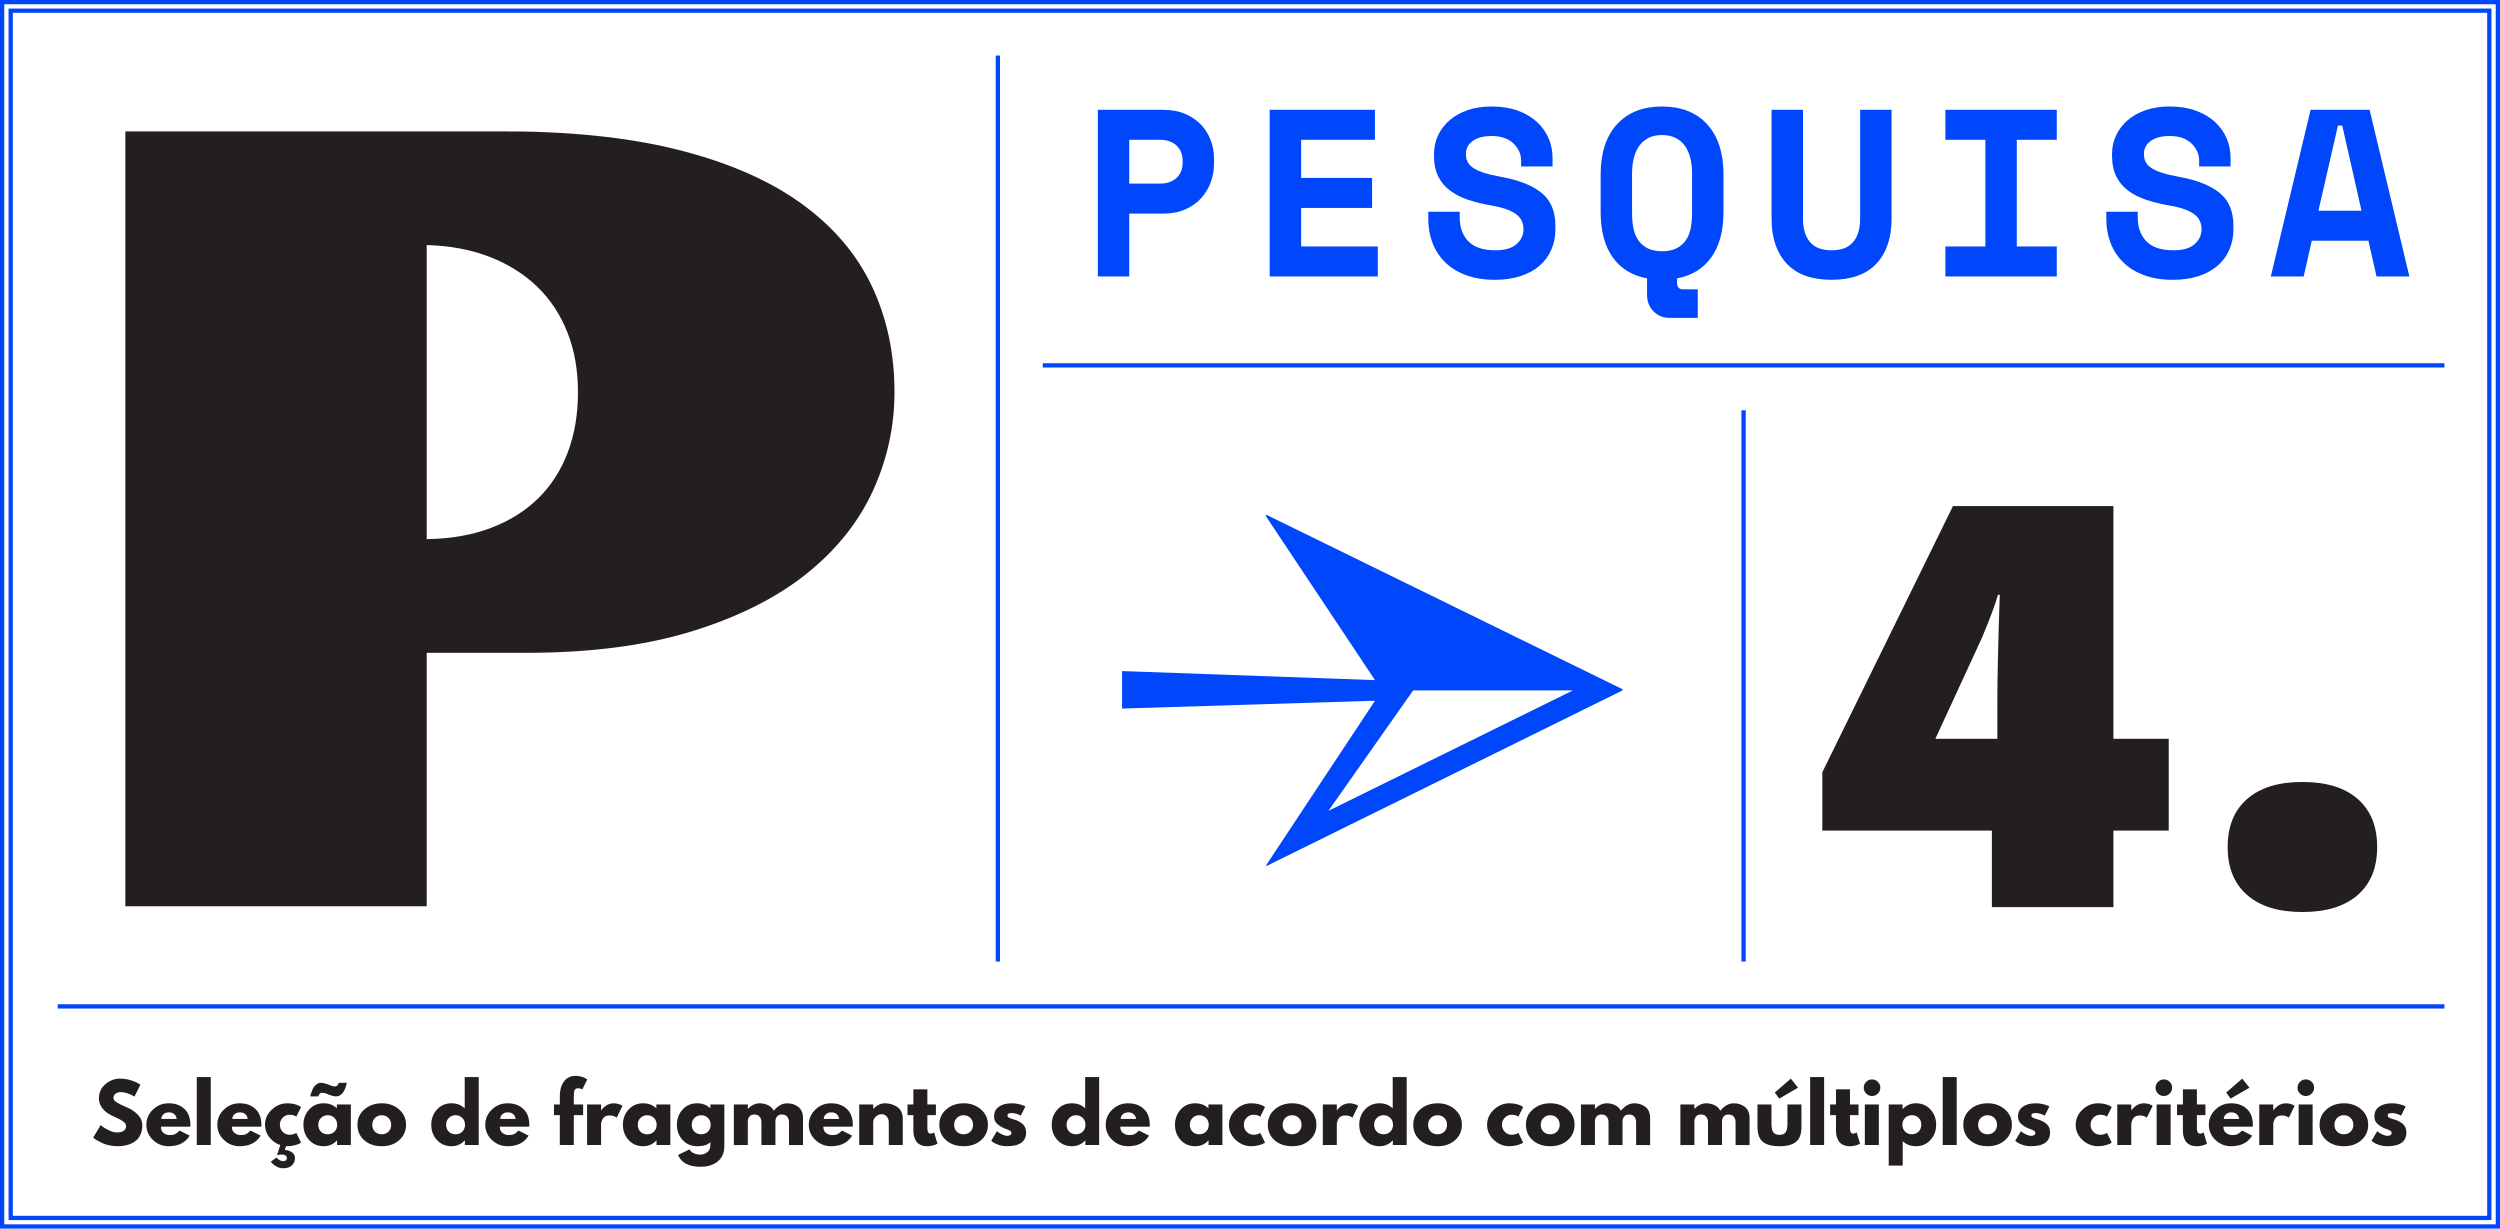 <?xml version="1.0" encoding="utf-8"?>
<!-- Generator: Adobe Illustrator 16.0.0, SVG Export Plug-In . SVG Version: 6.00 Build 0)  -->
<!DOCTYPE svg PUBLIC "-//W3C//DTD SVG 1.1//EN" "http://www.w3.org/Graphics/SVG/1.1/DTD/svg11.dtd">
<svg version="1.1" id="Layer_1" xmlns="http://www.w3.org/2000/svg" xmlns:xlink="http://www.w3.org/1999/xlink" x="0px" y="0px"
	 width="1170.09px" height="575.043px" viewBox="0 0 1170.09 575.043" enable-background="new 0 0 1170.09 575.043"
	 xml:space="preserve">
<g>
	<defs>
		<rect id="SVGID_15_" width="1170.088" height="575.043"/>
	</defs>
	<clipPath id="SVGID_2_">
		<use xlink:href="#SVGID_15_"  overflow="visible"/>
	</clipPath>
	<path clip-path="url(#SVGID_2_)" fill="#0046FA" d="M1094.244,58.754h2.006l9.026,39.891h-20.169L1094.244,58.754z
		 M1112.297,129.398h15.376l-18.608-78h-27.633l-18.609,78h15.377l3.789-16.715h26.52L1112.297,129.398z M1029.283,77.92h14.708
		v-4.014c0-3.191-0.611-6.238-1.838-9.137c-1.226-2.896-3.047-5.459-5.46-7.688c-2.416-2.229-5.404-3.992-8.971-5.293
		c-3.566-1.299-7.651-1.949-12.256-1.949c-4.086,0-7.782,0.557-11.087,1.672c-3.308,1.113-6.128,2.674-8.469,4.678
		c-2.34,2.006-4.161,4.365-5.46,7.076c-1.301,2.713-1.949,5.666-1.949,8.859v0.668c0,3.863,0.669,7.131,2.006,9.805
		c1.337,2.676,3.212,4.904,5.627,6.686c2.413,1.783,5.254,3.215,8.523,4.291c3.268,1.078,6.869,1.949,10.809,2.619
		c2.97,0.52,5.422,1.152,7.354,1.895s3.455,1.578,4.569,2.506c1.114,0.93,1.894,1.969,2.34,3.121
		c0.446,1.15,0.668,2.357,0.668,3.621c0,2.674-1.077,4.977-3.231,6.908s-5.461,2.896-9.916,2.896c-5.723,0-9.937-1.393-12.647-4.178
		c-2.712-2.785-4.067-6.52-4.067-11.199V99.09h-14.708v3.342c0,4.088,0.667,7.855,2.007,11.311c1.337,3.453,3.304,6.463,5.904,9.025
		c2.6,2.562,5.851,4.568,9.75,6.018c3.9,1.447,8.413,2.174,13.538,2.174c4.382,0,8.319-0.559,11.812-1.674
		c3.49-1.113,6.463-2.711,8.914-4.791c2.451-2.078,4.326-4.586,5.628-7.52c1.298-2.934,1.948-6.221,1.948-9.863v-1.336
		c0-6.834-2.154-11.996-6.463-15.488c-4.308-3.49-10.548-5.979-18.719-7.467c-3.27-0.592-5.961-1.225-8.078-1.893
		s-3.828-1.43-5.127-2.285c-1.299-0.852-2.21-1.82-2.729-2.896c-0.521-1.076-0.781-2.283-0.781-3.621c0-2.6,1.076-4.66,3.232-6.186
		c2.153-1.52,5.088-2.283,8.803-2.283c4.382,0,7.78,1.152,10.195,3.453c2.413,2.305,3.621,5.016,3.621,8.135V77.92z M910.504,65.439
		h18.719v49.918h-18.719v14.041h52.146v-14.041h-18.719V65.439h18.719V51.398h-52.146V65.439z M870.611,51.398v51.033
		c0,4.607-1.077,8.209-3.23,10.809c-2.156,2.602-5.535,3.9-10.141,3.9s-7.984-1.299-10.139-3.9c-2.155-2.6-3.231-6.201-3.231-10.809
		V51.398h-14.71v51.033c0,8.914,2.359,15.898,7.077,20.949c4.716,5.053,11.717,7.578,21.003,7.578s16.287-2.525,21.004-7.578
		c4.717-5.051,7.076-12.035,7.076-20.949V51.398H870.611z M771.221,116.25c-1.783-0.893-3.232-2.117-4.346-3.678
		c-1.114-1.561-1.895-3.436-2.341-5.627c-0.444-2.189-0.669-4.586-0.669-7.188V81.039c0-2.451,0.26-4.754,0.781-6.908
		c0.518-2.154,1.337-4.049,2.451-5.684c1.113-1.633,2.562-2.914,4.346-3.844c1.783-0.928,3.937-1.393,6.461-1.393
		c2.525,0,4.682,0.465,6.464,1.393c1.783,0.93,3.232,2.211,4.347,3.844c1.113,1.635,1.931,3.529,2.449,5.684
		c0.521,2.154,0.781,4.457,0.781,6.908v18.719c0,2.602-0.223,4.998-0.668,7.188c-0.446,2.191-1.226,4.066-2.34,5.627
		c-1.115,1.561-2.562,2.785-4.346,3.678c-1.783,0.891-4.012,1.336-6.688,1.336C775.231,117.586,773.004,117.141,771.221,116.25
		 M770.887,138.09c0,3.045,1.002,5.588,3.008,7.633c2.006,2.041,4.531,3.062,7.576,3.062h13.148v-13.369h-6.908
		c-1.857,0-2.785-1.043-2.785-3.121v-2.006c6.834-1.262,12.163-4.529,15.989-9.807c3.825-5.271,5.738-12.404,5.738-21.393V81.707
		c0-10.102-2.546-17.939-7.632-23.512c-5.09-5.57-12.128-8.355-21.117-8.355c-8.988,0-16.027,2.785-21.115,8.355
		c-5.088,5.572-7.633,13.41-7.633,23.512V99.09c0,8.988,1.896,16.121,5.685,21.393c3.788,5.277,9.137,8.545,16.046,9.807V138.09z
		 M711.941,77.92h14.707v-4.014c0-3.191-0.611-6.238-1.838-9.137c-1.225-2.896-3.046-5.459-5.459-7.688
		c-2.415-2.229-5.404-3.992-8.971-5.293c-3.565-1.299-7.651-1.949-12.256-1.949c-4.088,0-7.783,0.557-11.088,1.672
		c-3.306,1.113-6.129,2.674-8.468,4.678c-2.34,2.006-4.161,4.365-5.46,7.076c-1.301,2.713-1.95,5.666-1.95,8.859v0.668
		c0,3.863,0.669,7.131,2.005,9.805c1.339,2.676,3.213,4.904,5.629,6.686c2.412,1.783,5.254,3.215,8.523,4.291
		c3.268,1.078,6.87,1.949,10.809,2.619c2.969,0.52,5.422,1.152,7.354,1.895c1.93,0.742,3.455,1.578,4.569,2.506
		c1.112,0.93,1.894,1.969,2.34,3.121c0.446,1.15,0.667,2.357,0.667,3.621c0,2.674-1.076,4.977-3.23,6.908s-5.461,2.896-9.917,2.896
		c-5.721,0-9.937-1.393-12.646-4.178c-2.712-2.785-4.067-6.52-4.067-11.199V99.09h-14.708v3.342c0,4.088,0.668,7.855,2.006,11.311
		c1.337,3.453,3.305,6.463,5.905,9.025c2.598,2.562,5.85,4.568,9.75,6.018c3.9,1.447,8.412,2.174,13.538,2.174
		c4.382,0,8.319-0.559,11.81-1.674c3.492-1.113,6.465-2.711,8.916-4.791c2.451-2.078,4.326-4.586,5.627-7.52
		c1.299-2.934,1.949-6.221,1.949-9.863v-1.336c0-6.834-2.155-11.996-6.463-15.488c-4.308-3.49-10.549-5.979-18.719-7.467
		c-3.271-0.592-5.961-1.225-8.078-1.893s-3.828-1.43-5.126-2.285c-1.3-0.852-2.211-1.82-2.73-2.896s-0.78-2.283-0.78-3.621
		c0-2.6,1.076-4.66,3.232-6.186c2.152-1.52,5.086-2.283,8.803-2.283c4.382,0,7.779,1.152,10.195,3.453
		c2.413,2.305,3.621,5.016,3.621,8.135V77.92z M594.275,129.398h50.588v-14.041h-35.88V97.307h33.204V83.268h-33.204V65.439h34.542
		V51.398h-49.25V129.398z M528.533,65.439h14.374c3.269,0,5.851,0.891,7.745,2.674s2.842,4.086,2.842,6.908v1.338
		c0,2.824-0.947,5.125-2.842,6.908s-4.477,2.674-7.745,2.674h-14.374V65.439z M544.355,99.98c4.012,0,7.503-0.668,10.475-2.006
		c2.971-1.336,5.441-3.1,7.41-5.291c1.967-2.191,3.454-4.68,4.457-7.467c1.004-2.785,1.504-5.627,1.504-8.523V74.02
		c0-2.824-0.5-5.59-1.504-8.303c-1.003-2.709-2.49-5.125-4.457-7.242c-1.969-2.117-4.439-3.824-7.41-5.125
		c-2.972-1.299-6.463-1.951-10.475-1.951h-30.529v78h14.707V99.98H544.355z"/>
	<path clip-path="url(#SVGID_2_)" fill="#231F20" d="M1077.615,365.986c-11.189,0-19.816,2.656-25.884,7.963
		c-6.071,5.311-9.103,12.799-9.103,22.471c0,9.67,3.031,17.164,9.103,22.469c6.067,5.312,14.694,7.965,25.884,7.965
		c11.187,0,19.812-2.652,25.883-7.965c6.068-5.305,9.103-12.799,9.103-22.469c0-9.672-3.034-17.16-9.103-22.471
		C1097.428,368.643,1088.802,365.986,1077.615,365.986 M905.82,345.791l21.901-47.502c3.791-9.102,6.258-15.736,7.394-19.91h0.855
		c-0.76,22-1.139,38.684-1.139,50.061v17.352H905.82z M932.271,424.578h56.887V388.74h25.885v-42.949h-25.885V236.852h-75.09
		l-61.152,124.582v27.307h79.355V424.578z"/>
	<path clip-path="url(#SVGID_2_)" fill="#231F20" d="M199.727,114.693c11.062,0.328,20.948,2.195,29.654,5.613
		c8.701,3.416,16.107,8.096,22.21,14.033c6.101,5.941,10.776,13.059,14.032,21.355c3.254,8.299,4.883,17.572,4.883,27.824
		c0,10.414-1.588,19.811-4.76,28.188c-3.172,8.383-7.771,15.541-13.789,21.479c-6.022,5.941-13.424,10.578-22.211,13.91
		c-8.785,3.338-18.793,5.088-30.02,5.248V114.693z M58.658,424.164h141.068V305.549h46.372c29.937,0,55.769-3.332,77.49-10.006
		c21.722-6.67,39.618-15.619,53.694-26.846c14.071-11.229,24.486-24.201,31.239-38.928c6.75-14.725,10.13-30.143,10.13-46.25
		c0-18.387-3.623-35.104-10.861-50.156c-7.242-15.047-18.428-27.945-33.56-38.684c-15.131-10.738-34.374-18.996-57.72-24.771
		c-23.35-5.775-51.132-8.582-83.348-8.422H58.658V424.164z"/>
	<path clip-path="url(#SVGID_2_)" fill="#231F20" d="M1113.53,517.986c-1.493,1.074-2.239,2.572-2.239,4.496
		c0,1.283,0.346,2.312,1.036,3.09c0.691,0.777,1.628,1.475,2.812,2.09c0.469,0.248,1.117,0.52,1.943,0.814
		c0.826,0.297,1.412,0.561,1.758,0.797c0.346,0.234,0.519,0.561,0.519,0.979c0,0.914-0.679,1.369-2.035,1.369
		c-0.618,0-1.345-0.203-2.185-0.609c-0.837-0.406-1.417-0.729-1.738-0.961c-0.322-0.234-0.58-0.439-0.777-0.611l-2.664,4.477
		l0.814,0.666c0.543,0.42,1.425,0.838,2.646,1.26c1.222,0.418,2.511,0.629,3.867,0.629c5.993,0,8.991-2.16,8.991-6.477
		c0-0.912-0.174-1.727-0.518-2.441c-0.346-0.717-0.832-1.309-1.461-1.777c-0.631-0.467-1.229-0.838-1.795-1.109
		c-0.568-0.271-1.234-0.518-1.998-0.74c-0.125-0.025-0.304-0.074-0.537-0.148c-0.234-0.074-0.401-0.129-0.499-0.166
		c-0.1-0.037-0.247-0.092-0.444-0.166c-0.198-0.074-0.34-0.131-0.426-0.168c-0.087-0.037-0.203-0.092-0.352-0.166
		c-0.147-0.074-0.254-0.141-0.314-0.203c-0.062-0.061-0.129-0.135-0.203-0.223c-0.074-0.086-0.123-0.178-0.148-0.277
		c-0.024-0.098-0.037-0.197-0.037-0.295c0-0.445,0.153-0.746,0.463-0.908c0.309-0.16,0.832-0.238,1.572-0.238
		c1.332,0,2.738,0.393,4.219,1.184l2.146-4.293l-0.778-0.371c-0.519-0.246-1.308-0.492-2.368-0.74
		c-1.061-0.246-2.135-0.369-3.219-0.369C1117.039,516.377,1115.022,516.914,1113.53,517.986 M1097.045,521.965
		c1.234,0,2.275,0.42,3.127,1.258c0.852,0.84,1.275,1.912,1.275,3.219c0,1.283-0.412,2.344-1.238,3.182
		c-0.826,0.84-1.881,1.26-3.164,1.26c-1.332,0-2.404-0.414-3.219-1.24c-0.813-0.826-1.221-1.893-1.221-3.201
		c0-1.307,0.426-2.379,1.277-3.219C1094.732,522.385,1095.787,521.965,1097.045,521.965 M1097.082,536.471
		c3.281,0,5.988-0.945,8.122-2.832s3.2-4.285,3.2-7.197c0-2.91-1.091-5.316-3.273-7.215c-2.184-1.9-4.866-2.85-8.049-2.85
		c-3.231,0-5.944,0.943-8.141,2.83c-2.195,1.889-3.293,4.301-3.293,7.234c0,2.936,1.055,5.342,3.164,7.215
		C1090.922,535.531,1093.678,536.471,1097.082,536.471 M1082.394,535.914h-6.549v-18.98h6.549V535.914z M1075.324,509.088
		c0,1.061,0.383,1.973,1.148,2.738c0.765,0.766,1.676,1.146,2.736,1.146c1.062,0,1.976-0.381,2.74-1.146
		c0.764-0.766,1.147-1.678,1.147-2.738s-0.384-1.975-1.147-2.738c-0.765-0.766-1.678-1.148-2.74-1.148
		c-1.061,0-1.972,0.383-2.736,1.148C1075.707,507.113,1075.324,508.027,1075.324,509.088 M1063.967,535.914v-9.99
		c0-0.197,0.049-0.469,0.147-0.814c0.097-0.344,0.265-0.764,0.499-1.258c0.234-0.492,0.635-0.912,1.203-1.258
		c0.566-0.346,1.244-0.518,2.035-0.518c1.455,0,2.59,0.344,3.404,1.035l2.736-5.551l-0.516-0.295
		c-0.321-0.197-0.828-0.395-1.52-0.592c-0.689-0.197-1.393-0.297-2.107-0.297c-0.691,0-1.369,0.117-2.035,0.352
		s-1.209,0.5-1.628,0.795c-0.421,0.297-0.814,0.629-1.185,1c-0.369,0.369-0.611,0.629-0.723,0.777
		c-0.11,0.146-0.189,0.271-0.239,0.369h-0.073v-2.738h-6.551v18.982H1063.967z M1041.838,521.484
		c0.642-0.568,1.506-0.852,2.592-0.852c0.985,0,1.793,0.266,2.423,0.795c0.629,0.531,1.018,1.289,1.166,2.275h-7.216
		C1040.852,522.791,1041.195,522.051,1041.838,521.484 M1054.419,526.441c0-3.23-0.942-5.717-2.831-7.455
		c-1.887-1.74-4.335-2.609-7.345-2.609c-2.862,0-5.315,0.986-7.362,2.959c-2.049,1.975-3.071,4.344-3.071,7.105
		c0,2.764,1.022,5.125,3.071,7.086c2.047,1.961,4.5,2.943,7.362,2.943c4.589,0,7.868-1.654,9.843-4.959l-4.735-2.369
		c-0.79,0.84-1.493,1.4-2.11,1.684c-0.616,0.285-1.455,0.426-2.516,0.426c-1.012,0-1.949-0.32-2.812-0.963
		c-0.863-0.641-1.295-1.627-1.295-2.959h13.766C1054.407,527.182,1054.419,526.887,1054.419,526.441 M1044.021,514.193l8.807-5.105
		l-3.367-4.256l-7.512,6.514L1044.021,514.193z M1018.935,516.932v4.996h2.737v7.289c0,0.912,0.099,1.77,0.297,2.572
		c0.195,0.803,0.523,1.566,0.98,2.293c0.455,0.729,1.127,1.309,2.016,1.74c0.889,0.43,1.949,0.648,3.184,0.648
		c1.799,0,3.404-0.396,4.809-1.186l-1.627-5.291l-0.223,0.148c-0.147,0.098-0.357,0.197-0.628,0.295
		c-0.272,0.1-0.532,0.148-0.777,0.148c-0.987,0-1.479-0.875-1.479-2.627v-6.031h3.996v-4.996h-3.996v-7.066h-6.551v7.066H1018.935z
		 M1015.938,535.914h-6.549v-18.98h6.549V535.914z M1008.87,509.088c0,1.061,0.382,1.973,1.147,2.738
		c0.764,0.766,1.678,1.146,2.738,1.146s1.973-0.381,2.736-1.146c0.766-0.766,1.148-1.678,1.148-2.738s-0.383-1.975-1.148-2.738
		c-0.764-0.766-1.676-1.148-2.736-1.148s-1.975,0.383-2.738,1.148C1009.252,507.113,1008.87,508.027,1008.87,509.088
		 M997.51,535.914v-9.99c0-0.197,0.049-0.469,0.148-0.814c0.1-0.344,0.266-0.764,0.5-1.258c0.234-0.492,0.635-0.912,1.202-1.258
		s1.246-0.518,2.036-0.518c1.455,0,2.59,0.344,3.404,1.035l2.736-5.551l-0.517-0.295c-0.321-0.197-0.827-0.395-1.518-0.592
		s-1.394-0.297-2.108-0.297c-0.691,0-1.369,0.117-2.035,0.352s-1.209,0.5-1.629,0.795c-0.42,0.297-0.814,0.629-1.184,1
		c-0.37,0.369-0.61,0.629-0.723,0.777c-0.109,0.146-0.19,0.271-0.24,0.369h-0.074v-2.738h-6.549v18.982H997.51z M986.151,522.631
		l2.22-4.479l-0.629-0.443c-0.443-0.297-1.197-0.592-2.257-0.889c-1.06-0.295-2.221-0.443-3.479-0.443
		c-2.787,0-5.235,0.992-7.346,2.979c-2.107,1.986-3.164,4.361-3.164,7.123c0,2.738,1.057,5.088,3.164,7.049
		c2.11,1.961,4.559,2.943,7.346,2.943c1.259,0,2.436-0.162,3.534-0.482c1.098-0.32,1.801-0.574,2.108-0.758
		c0.309-0.186,0.55-0.34,0.723-0.463l-2.22-4.551l-0.333,0.221c-0.247,0.148-0.637,0.297-1.166,0.445
		c-0.531,0.146-1.092,0.221-1.684,0.221c-1.233,0-2.295-0.455-3.183-1.369c-0.888-0.912-1.332-2.021-1.332-3.33
		c0-1.281,0.444-2.379,1.332-3.293c0.888-0.912,1.949-1.369,3.183-1.369C984.276,521.742,985.337,522.039,986.151,522.631
		 M946.762,517.986c-1.492,1.074-2.238,2.572-2.238,4.496c0,1.283,0.345,2.312,1.035,3.09c0.689,0.777,1.629,1.475,2.812,2.09
		c0.47,0.248,1.116,0.52,1.943,0.814c0.826,0.297,1.412,0.561,1.758,0.797c0.345,0.234,0.518,0.561,0.518,0.979
		c0,0.914-0.679,1.369-2.035,1.369c-0.616,0-1.346-0.203-2.184-0.609c-0.84-0.406-1.418-0.729-1.738-0.961
		c-0.322-0.234-0.58-0.439-0.777-0.611l-2.664,4.477l0.814,0.666c0.541,0.42,1.424,0.838,2.646,1.26
		c1.221,0.418,2.509,0.629,3.867,0.629c5.994,0,8.991-2.16,8.991-6.477c0-0.912-0.174-1.727-0.519-2.441
		c-0.347-0.717-0.833-1.309-1.461-1.777c-0.629-0.467-1.228-0.838-1.795-1.109c-0.568-0.271-1.234-0.518-1.998-0.74
		c-0.124-0.025-0.303-0.074-0.537-0.148c-0.235-0.074-0.401-0.129-0.499-0.166c-0.099-0.037-0.247-0.092-0.443-0.166
		c-0.199-0.074-0.341-0.131-0.427-0.168c-0.087-0.037-0.203-0.092-0.351-0.166c-0.148-0.074-0.254-0.141-0.316-0.203
		c-0.061-0.061-0.128-0.135-0.203-0.223c-0.072-0.086-0.123-0.178-0.146-0.277c-0.025-0.098-0.037-0.197-0.037-0.295
		c0-0.445,0.152-0.746,0.462-0.908c0.308-0.16,0.833-0.238,1.573-0.238c1.332,0,2.738,0.393,4.218,1.184l2.146-4.293l-0.778-0.371
		c-0.518-0.246-1.307-0.492-2.367-0.74c-1.061-0.246-2.134-0.369-3.219-0.369C950.271,516.377,948.254,516.914,946.762,517.986
		 M930.277,521.965c1.232,0,2.276,0.42,3.127,1.258c0.852,0.84,1.276,1.912,1.276,3.219c0,1.283-0.413,2.344-1.239,3.182
		c-0.827,0.84-1.883,1.26-3.164,1.26c-1.332,0-2.405-0.414-3.219-1.24c-0.814-0.826-1.222-1.893-1.222-3.201
		c0-1.307,0.425-2.379,1.276-3.219C927.965,522.385,929.02,521.965,930.277,521.965 M930.314,536.471
		c3.281,0,5.988-0.945,8.122-2.832s3.201-4.285,3.201-7.197c0-2.91-1.093-5.316-3.275-7.215c-2.183-1.9-4.866-2.85-8.048-2.85
		c-3.232,0-5.945,0.943-8.141,2.83c-2.195,1.889-3.293,4.301-3.293,7.234c0,2.936,1.055,5.342,3.163,7.215
		C924.153,535.531,926.91,536.471,930.314,536.471 M915.81,504.092h-6.549v31.822h6.549V504.092z M894.791,530.883
		c-1.232,0-2.275-0.42-3.127-1.26c-0.85-0.838-1.275-1.91-1.275-3.219c0-1.281,0.413-2.342,1.239-3.182
		c0.826-0.838,1.882-1.258,3.163-1.258c1.333,0,2.406,0.412,3.221,1.238c0.812,0.828,1.221,1.895,1.221,3.201
		c0,1.309-0.426,2.381-1.277,3.219C897.104,530.463,896.051,530.883,894.791,530.883 M896.753,516.377
		c-2.516,0-4.589,0.9-6.217,2.701h-0.075v-2.146h-6.474v28.604h6.549v-11.434c1.628,1.578,3.701,2.369,6.217,2.369
		c2.738,0,4.995-0.977,6.771-2.926c1.777-1.947,2.664-4.328,2.664-7.141c0-2.811-0.887-5.186-2.664-7.123
		C901.748,517.346,899.491,516.377,896.753,516.377 M879.362,535.914h-6.549v-18.98h6.549V535.914z M872.293,509.088
		c0,1.061,0.385,1.973,1.148,2.738s1.678,1.146,2.739,1.146c1.06,0,1.973-0.381,2.737-1.146c0.764-0.766,1.148-1.678,1.148-2.738
		s-0.385-1.975-1.148-2.738c-0.765-0.766-1.678-1.148-2.737-1.148c-1.062,0-1.976,0.383-2.739,1.148
		C872.678,507.113,872.293,508.027,872.293,509.088 M856.569,516.932v4.996h2.737v7.289c0,0.912,0.098,1.77,0.297,2.572
		c0.197,0.803,0.523,1.566,0.979,2.293c0.458,0.729,1.129,1.309,2.019,1.74c0.888,0.43,1.948,0.648,3.182,0.648
		c1.8,0,3.405-0.396,4.812-1.186l-1.629-5.291l-0.222,0.148c-0.147,0.098-0.357,0.197-0.629,0.295
		c-0.272,0.1-0.532,0.148-0.778,0.148c-0.985,0-1.48-0.875-1.48-2.627v-6.031h3.998v-4.996h-3.998v-7.066h-6.549v7.066H856.569z
		 M853.758,504.092h-6.55v31.822h6.55V504.092z M829.113,516.932v9.029c0,1.875,0.283,3.207,0.852,3.996
		c0.566,0.789,1.527,1.184,2.886,1.184c1.356,0,2.318-0.395,2.887-1.184c0.567-0.789,0.851-2.121,0.851-3.996v-9.029h6.55v10.621
		c0,3.156-0.82,5.434-2.461,6.826c-1.641,1.395-4.249,2.092-7.826,2.092s-6.187-0.697-7.827-2.092
		c-1.64-1.393-2.459-3.67-2.459-6.826v-10.621H829.113z M832.739,514.193l8.808-5.105l-3.367-4.256l-7.513,6.514L832.739,514.193z
		 M793.036,535.914v-11.1c0-0.863,0.253-1.611,0.757-2.24c0.508-0.629,1.266-0.941,2.277-0.941c1.11,0,1.943,0.338,2.498,1.016
		c0.555,0.68,0.832,1.525,0.832,2.535v10.73h6.55v-11.322c0.049-0.814,0.327-1.512,0.832-2.092c0.506-0.578,1.24-0.867,2.202-0.867
		c1.109,0,1.943,0.338,2.498,1.016c0.555,0.68,0.832,1.525,0.832,2.535v10.73h6.549v-12.506c0-2.418-0.727-4.193-2.182-5.33
		c-1.457-1.133-3.195-1.701-5.219-1.701c-2.27,0-4.365,1.16-6.289,3.479c-0.617-1.186-1.531-2.061-2.738-2.627
		c-1.209-0.568-2.504-0.852-3.887-0.852c-1.924,0-3.736,0.852-5.438,2.553h-0.074v-1.998h-6.55v18.982H793.036z M746.487,535.914
		v-11.1c0-0.863,0.253-1.611,0.759-2.24c0.505-0.629,1.264-0.941,2.275-0.941c1.109,0,1.943,0.338,2.498,1.016
		c0.555,0.68,0.833,1.525,0.833,2.535v10.73h6.549v-11.322c0.049-0.814,0.327-1.512,0.833-2.092
		c0.505-0.578,1.239-0.867,2.201-0.867c1.109,0,1.941,0.338,2.498,1.016c0.555,0.68,0.833,1.525,0.833,2.535v10.73h6.55v-12.506
		c0-2.418-0.729-4.193-2.184-5.33c-1.456-1.133-3.195-1.701-5.219-1.701c-2.269,0-4.365,1.16-6.29,3.479
		c-0.616-1.186-1.53-2.061-2.737-2.627c-1.209-0.568-2.504-0.852-3.886-0.852c-1.925,0-3.737,0.852-5.44,2.553h-0.073v-1.998h-6.549
		v18.982H746.487z M725.58,521.965c1.234,0,2.275,0.42,3.127,1.258c0.852,0.84,1.277,1.912,1.277,3.219
		c0,1.283-0.413,2.344-1.24,3.182c-0.826,0.84-1.881,1.26-3.164,1.26c-1.332,0-2.403-0.414-3.218-1.24
		c-0.815-0.826-1.222-1.893-1.222-3.201c0-1.307,0.426-2.379,1.276-3.219C723.269,522.385,724.323,521.965,725.58,521.965
		 M725.618,536.471c3.28,0,5.988-0.945,8.122-2.832c2.133-1.887,3.201-4.285,3.201-7.197c0-2.91-1.092-5.316-3.275-7.215
		c-2.183-1.9-4.865-2.85-8.048-2.85c-3.231,0-5.946,0.943-8.141,2.83c-2.196,1.889-3.293,4.301-3.293,7.234
		c0,2.936,1.054,5.342,3.164,7.215C719.457,535.531,722.215,536.471,725.618,536.471 M710.669,522.631l2.221-4.479l-0.629-0.443
		c-0.444-0.297-1.197-0.592-2.258-0.889c-1.062-0.295-2.221-0.443-3.479-0.443c-2.787,0-5.234,0.992-7.344,2.979
		s-3.163,4.361-3.163,7.123c0,2.738,1.054,5.088,3.163,7.049s4.557,2.943,7.344,2.943c1.259,0,2.437-0.162,3.535-0.482
		c1.098-0.32,1.801-0.574,2.108-0.758c0.308-0.186,0.55-0.34,0.723-0.463l-2.221-4.551l-0.333,0.221
		c-0.246,0.148-0.636,0.297-1.166,0.445c-0.531,0.146-1.092,0.221-1.684,0.221c-1.233,0-2.295-0.455-3.182-1.369
		c-0.889-0.912-1.332-2.021-1.332-3.33c0-1.281,0.443-2.379,1.332-3.293c0.887-0.912,1.948-1.369,3.182-1.369
		C708.793,521.742,709.855,522.039,710.669,522.631 M672.853,521.965c1.232,0,2.275,0.42,3.127,1.258
		c0.851,0.84,1.276,1.912,1.276,3.219c0,1.283-0.414,2.344-1.239,3.182c-0.827,0.84-1.881,1.26-3.164,1.26
		c-1.332,0-2.405-0.414-3.219-1.24c-0.814-0.826-1.222-1.893-1.222-3.201c0-1.307,0.425-2.379,1.275-3.219
		C670.54,522.385,671.594,521.965,672.853,521.965 M672.89,536.471c3.28,0,5.987-0.945,8.122-2.832
		c2.134-1.887,3.199-4.285,3.199-7.197c0-2.91-1.091-5.316-3.273-7.215c-2.184-1.9-4.866-2.85-8.048-2.85
		c-3.233,0-5.945,0.943-8.142,2.83c-2.194,1.889-3.293,4.301-3.293,7.234c0,2.936,1.055,5.342,3.164,7.215
		C666.729,535.531,669.485,536.471,672.89,536.471 M647.579,521.965c1.234,0,2.276,0.42,3.126,1.258
		c0.853,0.84,1.278,1.912,1.278,3.219c0,1.283-0.414,2.344-1.24,3.182c-0.827,0.84-1.881,1.26-3.164,1.26
		c-1.332,0-2.405-0.414-3.219-1.24s-1.222-1.893-1.222-3.201c0-1.307,0.427-2.379,1.277-3.219
		C645.268,522.385,646.32,521.965,647.579,521.965 M645.618,536.471c2.517,0,4.589-0.902,6.217-2.703h0.073v2.146h6.477v-31.822
		h-6.55v14.652c-1.628-1.578-3.7-2.367-6.217-2.367c-2.737,0-4.995,0.975-6.771,2.924c-1.776,1.947-2.664,4.328-2.664,7.141
		s0.888,5.188,2.664,7.123C640.623,535.502,642.881,536.471,645.618,536.471 M625.674,535.914v-9.99
		c0-0.197,0.049-0.469,0.148-0.814c0.1-0.344,0.265-0.764,0.5-1.258c0.234-0.492,0.635-0.912,1.201-1.258
		c0.569-0.346,1.247-0.518,2.037-0.518c1.455,0,2.59,0.344,3.404,1.035l2.737-5.551l-0.518-0.295
		c-0.321-0.197-0.827-0.395-1.518-0.592s-1.394-0.297-2.108-0.297c-0.691,0-1.369,0.117-2.035,0.352s-1.209,0.5-1.629,0.795
		c-0.42,0.297-0.814,0.629-1.186,1c-0.368,0.369-0.608,0.629-0.721,0.777c-0.111,0.146-0.191,0.271-0.24,0.369h-0.074v-2.738h-6.549
		v18.982H625.674z M604.769,521.965c1.232,0,2.275,0.42,3.127,1.258c0.851,0.84,1.276,1.912,1.276,3.219
		c0,1.283-0.414,2.344-1.24,3.182c-0.826,0.84-1.881,1.26-3.163,1.26c-1.332,0-2.405-0.414-3.219-1.24
		c-0.814-0.826-1.222-1.893-1.222-3.201c0-1.307,0.425-2.379,1.275-3.219C602.455,522.385,603.51,521.965,604.769,521.965
		 M604.806,536.471c3.279,0,5.987-0.945,8.122-2.832c2.133-1.887,3.2-4.285,3.2-7.197c0-2.91-1.092-5.316-3.274-7.215
		c-2.184-1.9-4.866-2.85-8.048-2.85c-3.233,0-5.945,0.943-8.142,2.83c-2.195,1.889-3.293,4.301-3.293,7.234
		c0,2.936,1.055,5.342,3.164,7.215C598.645,535.531,601.401,536.471,604.806,536.471 M589.855,522.631l2.221-4.479l-0.629-0.443
		c-0.444-0.297-1.197-0.592-2.257-0.889c-1.062-0.295-2.22-0.443-3.478-0.443c-2.789,0-5.236,0.992-7.348,2.979
		c-2.107,1.986-3.162,4.361-3.162,7.123c0,2.738,1.055,5.088,3.162,7.049c2.111,1.961,4.559,2.943,7.348,2.943
		c1.258,0,2.435-0.162,3.531-0.482c1.1-0.32,1.803-0.574,2.11-0.758c0.309-0.186,0.549-0.34,0.722-0.463l-2.221-4.551l-0.332,0.221
		c-0.247,0.148-0.636,0.297-1.166,0.445c-0.531,0.146-1.091,0.221-1.684,0.221c-1.234,0-2.295-0.455-3.183-1.369
		c-0.888-0.912-1.332-2.021-1.332-3.33c0-1.281,0.444-2.379,1.332-3.293c0.888-0.912,1.948-1.369,3.183-1.369
		C587.981,521.742,589.041,522.039,589.855,522.631 M561.327,521.965c1.233,0,2.275,0.42,3.126,1.258
		c0.852,0.84,1.277,1.912,1.277,3.219c0,1.283-0.413,2.344-1.24,3.182c-0.826,0.84-1.881,1.26-3.163,1.26
		c-1.333,0-2.405-0.414-3.22-1.24s-1.221-1.893-1.221-3.201c0-1.307,0.426-2.379,1.277-3.219
		C559.014,522.385,560.069,521.965,561.327,521.965 M559.365,536.471c2.518,0,4.589-0.902,6.217-2.703h0.074v2.146h6.477v-18.982
		h-6.551v1.812c-1.628-1.578-3.699-2.367-6.217-2.367c-2.738,0-4.995,0.975-6.771,2.924c-1.775,1.947-2.664,4.328-2.664,7.141
		s0.889,5.188,2.664,7.123C554.37,535.502,556.627,536.471,559.365,536.471 M525.545,521.484c0.643-0.568,1.506-0.852,2.592-0.852
		c0.986,0,1.793,0.266,2.422,0.795c0.629,0.531,1.018,1.289,1.166,2.275h-7.215C524.559,522.791,524.904,522.051,525.545,521.484
		 M538.127,526.441c0-3.23-0.943-5.717-2.83-7.455c-1.889-1.74-4.336-2.609-7.346-2.609c-2.861,0-5.316,0.986-7.363,2.959
		c-2.049,1.975-3.071,4.344-3.071,7.105c0,2.764,1.022,5.125,3.071,7.086c2.047,1.961,4.502,2.943,7.363,2.943
		c4.588,0,7.868-1.654,9.842-4.959l-4.735-2.369c-0.79,0.84-1.493,1.4-2.11,1.684c-0.615,0.285-1.455,0.426-2.516,0.426
		c-1.012,0-1.948-0.32-2.812-0.963c-0.863-0.641-1.295-1.627-1.295-2.959h13.766C538.114,527.182,538.127,526.887,538.127,526.441
		 M503.641,521.965c1.232,0,2.275,0.42,3.127,1.258c0.851,0.84,1.275,1.912,1.275,3.219c0,1.283-0.412,2.344-1.238,3.182
		c-0.827,0.84-1.883,1.26-3.164,1.26c-1.332,0-2.405-0.414-3.219-1.24c-0.814-0.826-1.223-1.893-1.223-3.201
		c0-1.307,0.426-2.379,1.277-3.219C501.327,522.385,502.383,521.965,503.641,521.965 M501.68,536.471
		c2.516,0,4.588-0.902,6.216-2.703h0.073v2.146h6.477v-31.822h-6.55v14.652c-1.628-1.578-3.7-2.367-6.216-2.367
		c-2.739,0-4.996,0.975-6.772,2.924c-1.776,1.947-2.664,4.328-2.664,7.141s0.888,5.188,2.664,7.123
		C496.684,535.502,498.94,536.471,501.68,536.471 M467.508,517.986c-1.493,1.074-2.238,2.572-2.238,4.496
		c0,1.283,0.345,2.312,1.035,3.09c0.691,0.777,1.629,1.475,2.812,2.09c0.469,0.248,1.116,0.52,1.942,0.814
		c0.827,0.297,1.411,0.561,1.758,0.797c0.345,0.234,0.519,0.561,0.519,0.979c0,0.914-0.68,1.369-2.035,1.369
		c-0.617,0-1.346-0.203-2.184-0.609c-0.839-0.406-1.419-0.729-1.738-0.961c-0.321-0.234-0.58-0.439-0.777-0.611l-2.665,4.477
		l0.813,0.666c0.543,0.42,1.426,0.838,2.646,1.26c1.221,0.418,2.51,0.629,3.867,0.629c5.994,0,8.992-2.16,8.992-6.477
		c0-0.912-0.174-1.727-0.519-2.441c-0.346-0.717-0.833-1.309-1.462-1.777c-0.629-0.467-1.227-0.838-1.795-1.109
		c-0.566-0.271-1.232-0.518-1.998-0.74c-0.124-0.025-0.303-0.074-0.536-0.148c-0.235-0.074-0.401-0.129-0.5-0.166
		s-0.247-0.092-0.444-0.166s-0.338-0.131-0.425-0.168s-0.204-0.092-0.352-0.166c-0.148-0.074-0.253-0.141-0.313-0.203
		c-0.062-0.061-0.131-0.135-0.205-0.223c-0.074-0.086-0.123-0.178-0.147-0.277c-0.025-0.098-0.037-0.197-0.037-0.295
		c0-0.445,0.153-0.746,0.463-0.908c0.308-0.16,0.832-0.238,1.572-0.238c1.332,0,2.737,0.393,4.218,1.184l2.146-4.293l-0.776-0.371
		c-0.519-0.246-1.308-0.492-2.369-0.74c-1.062-0.246-2.134-0.369-3.219-0.369C471.017,516.377,469,516.914,467.508,517.986
		 M451.023,521.965c1.232,0,2.275,0.42,3.126,1.258c0.851,0.84,1.276,1.912,1.276,3.219c0,1.283-0.412,2.344-1.239,3.182
		c-0.826,0.84-1.882,1.26-3.163,1.26c-1.333,0-2.406-0.414-3.221-1.24c-0.813-0.826-1.221-1.893-1.221-3.201
		c0-1.307,0.426-2.379,1.277-3.219C448.711,522.385,449.765,521.965,451.023,521.965 M451.061,536.471
		c3.279,0,5.988-0.945,8.122-2.832c2.133-1.887,3.2-4.285,3.2-7.197c0-2.91-1.092-5.316-3.274-7.215
		c-2.183-1.9-4.866-2.85-8.048-2.85c-3.232,0-5.946,0.943-8.141,2.83c-2.196,1.889-3.293,4.301-3.293,7.234
		c0,2.936,1.053,5.342,3.162,7.215C444.899,535.531,447.655,536.471,451.061,536.471 M424.752,516.932v4.996h2.737v7.289
		c0,0.912,0.099,1.77,0.296,2.572s0.524,1.566,0.981,2.293c0.456,0.729,1.128,1.309,2.016,1.74c0.89,0.43,1.949,0.648,3.183,0.648
		c1.801,0,3.404-0.396,4.811-1.186l-1.628-5.291l-0.222,0.148c-0.148,0.098-0.358,0.197-0.629,0.295
		c-0.272,0.1-0.531,0.148-0.777,0.148c-0.987,0-1.48-0.875-1.48-2.627v-6.031h3.996v-4.996h-3.996v-7.066h-6.55v7.066H424.752z
		 M408.692,535.914v-10.73c0-0.938,0.401-1.787,1.202-2.553c0.802-0.766,1.695-1.146,2.683-1.146c1.011,0,1.832,0.369,2.462,1.109
		c0.629,0.74,0.942,1.604,0.942,2.59v10.73h6.55v-12.506c0-1.258-0.265-2.363-0.796-3.312c-0.53-0.949-1.221-1.684-2.071-2.201
		c-0.852-0.52-1.74-0.9-2.664-1.148c-0.926-0.246-1.857-0.369-2.795-0.369c-1.924,0-3.736,0.852-5.438,2.553h-0.074v-1.998h-6.55
		v18.982H408.692z M386.564,521.484c0.641-0.568,1.505-0.852,2.59-0.852c0.987,0,1.795,0.266,2.424,0.795
		c0.629,0.531,1.018,1.289,1.166,2.275h-7.216C385.577,522.791,385.924,522.051,386.564,521.484 M399.146,526.441
		c0-3.23-0.943-5.717-2.83-7.455c-1.888-1.74-4.336-2.609-7.347-2.609c-2.86,0-5.315,0.986-7.362,2.959
		c-2.048,1.975-3.071,4.344-3.071,7.105c0,2.764,1.023,5.125,3.071,7.086c2.047,1.961,4.502,2.943,7.362,2.943
		c4.59,0,7.869-1.654,9.844-4.959l-4.736-2.369c-0.789,0.84-1.492,1.4-2.109,1.684c-0.616,0.285-1.455,0.426-2.516,0.426
		c-1.012,0-1.949-0.32-2.812-0.963c-0.863-0.641-1.295-1.627-1.295-2.959h13.765C399.133,527.182,399.146,526.887,399.146,526.441
		 M350.006,535.914v-11.1c0-0.863,0.254-1.611,0.76-2.24c0.505-0.629,1.264-0.941,2.275-0.941c1.109,0,1.942,0.338,2.498,1.016
		c0.555,0.68,0.832,1.525,0.832,2.535v10.73h6.549v-11.322c0.049-0.814,0.328-1.512,0.834-2.092
		c0.504-0.578,1.238-0.867,2.201-0.867c1.109,0,1.942,0.338,2.497,1.016c0.556,0.68,0.833,1.525,0.833,2.535v10.73h6.549v-12.506
		c0-2.418-0.728-4.193-2.183-5.33c-1.456-1.133-3.194-1.701-5.218-1.701c-2.27,0-4.366,1.16-6.29,3.479
		c-0.617-1.186-1.53-2.061-2.738-2.627c-1.209-0.568-2.504-0.852-3.885-0.852c-1.925,0-3.738,0.852-5.44,2.553h-0.074v-1.998h-6.549
		v18.982H350.006z M328.213,521.965c1.232,0,2.274,0.42,3.125,1.258c0.852,0.84,1.277,1.912,1.277,3.219
		c0,1.283-0.414,2.344-1.24,3.182c-0.826,0.84-1.881,1.26-3.162,1.26c-1.334,0-2.406-0.414-3.221-1.24s-1.221-1.893-1.221-3.201
		c0-1.307,0.426-2.379,1.277-3.219C325.899,522.385,326.953,521.965,328.213,521.965 M327.842,546.09
		c3.354,0,6.056-0.84,8.104-2.516c2.047-1.678,3.071-4.059,3.071-7.141v-19.502h-6.55v1.703h-0.11
		c-1.628-1.504-3.663-2.258-6.106-2.258c-2.738,0-4.994,0.975-6.771,2.924c-1.776,1.947-2.664,4.328-2.664,7.141
		s0.888,5.188,2.664,7.123c1.776,1.938,4.032,2.906,6.771,2.906c2.985,0,5.058-0.643,6.217-1.926v1.406
		c0,1.504-0.487,2.621-1.461,3.35c-0.976,0.727-2.029,1.092-3.164,1.092c-2.442,0-4.157-0.814-5.144-2.443l-5.364,2.627
		C318.912,544.252,322.414,546.09,327.842,546.09 M302.939,521.965c1.232,0,2.275,0.42,3.126,1.258
		c0.851,0.84,1.276,1.912,1.276,3.219c0,1.283-0.412,2.344-1.239,3.182c-0.826,0.84-1.882,1.26-3.163,1.26
		c-1.332,0-2.406-0.414-3.221-1.24c-0.813-0.826-1.221-1.893-1.221-3.201c0-1.307,0.426-2.379,1.277-3.219
		C300.627,522.385,301.682,521.965,302.939,521.965 M300.979,536.471c2.516,0,4.588-0.902,6.216-2.703h0.074v2.146h6.475v-18.982
		h-6.549v1.812c-1.628-1.578-3.7-2.367-6.216-2.367c-2.739,0-4.996,0.975-6.771,2.924c-1.777,1.947-2.664,4.328-2.664,7.141
		s0.887,5.188,2.664,7.123C295.982,535.502,298.239,536.471,300.979,536.471 M281.33,535.914v-9.99c0-0.197,0.049-0.469,0.147-0.814
		c0.099-0.344,0.265-0.764,0.5-1.258c0.233-0.492,0.635-0.912,1.202-1.258c0.568-0.346,1.246-0.518,2.035-0.518
		c1.455,0,2.59,0.344,3.404,1.035l2.738-5.551l-0.518-0.295c-0.321-0.197-0.828-0.395-1.518-0.592
		c-0.691-0.197-1.395-0.297-2.109-0.297c-0.69,0-1.369,0.117-2.035,0.352s-1.209,0.5-1.627,0.795c-0.42,0.297-0.814,0.629-1.185,1
		c-0.37,0.369-0.61,0.629-0.722,0.777c-0.111,0.146-0.191,0.271-0.241,0.369h-0.073v-2.738h-6.55v18.982H281.33z M259.276,516.932
		v4.996h2.737v13.986h6.55v-13.986h4.366v-4.996h-4.366v-3.848c0-1.381,0.136-2.35,0.407-2.904c0.271-0.557,0.814-0.832,1.629-0.832
		c0.715,0,1.369,0.172,1.961,0.518l2.294-4.627l-0.629-0.406c-0.396-0.297-1.043-0.586-1.943-0.869
		c-0.901-0.283-1.844-0.426-2.83-0.426c-2.319,0-4.133,0.852-5.44,2.553c-1.307,1.703-1.973,3.973-1.998,6.809v4.033H259.276z
		 M235.15,521.484c0.641-0.568,1.505-0.852,2.59-0.852c0.987,0,1.795,0.266,2.424,0.795c0.629,0.531,1.019,1.289,1.166,2.275h-7.216
		C234.164,522.791,234.51,522.051,235.15,521.484 M247.731,526.441c0-3.23-0.942-5.717-2.83-7.455
		c-1.888-1.74-4.336-2.609-7.347-2.609c-2.86,0-5.315,0.986-7.362,2.959c-2.048,1.975-3.071,4.344-3.071,7.105
		c0,2.764,1.023,5.125,3.071,7.086c2.047,1.961,4.502,2.943,7.362,2.943c4.59,0,7.869-1.654,9.844-4.959l-4.736-2.369
		c-0.789,0.84-1.492,1.4-2.109,1.684c-0.616,0.285-1.455,0.426-2.516,0.426c-1.012,0-1.949-0.32-2.812-0.963
		c-0.863-0.641-1.295-1.627-1.295-2.959h13.765C247.719,527.182,247.731,526.887,247.731,526.441 M213.246,521.965
		c1.232,0,2.274,0.42,3.125,1.258c0.853,0.84,1.277,1.912,1.277,3.219c0,1.283-0.413,2.344-1.24,3.182
		c-0.826,0.84-1.881,1.26-3.162,1.26c-1.332,0-2.406-0.414-3.221-1.24s-1.221-1.893-1.221-3.201c0-1.307,0.426-2.379,1.277-3.219
		C210.933,522.385,211.987,521.965,213.246,521.965 M211.284,536.471c2.517,0,4.589-0.902,6.216-2.703h0.074v2.146h6.477v-31.822
		H217.5v14.652c-1.627-1.578-3.699-2.367-6.216-2.367c-2.739,0-4.995,0.975-6.772,2.924c-1.775,1.947-2.663,4.328-2.663,7.141
		s0.888,5.188,2.663,7.123C206.289,535.502,208.545,536.471,211.284,536.471 M178.685,521.965c1.233,0,2.276,0.42,3.127,1.258
		c0.851,0.84,1.276,1.912,1.276,3.219c0,1.283-0.414,2.344-1.239,3.182c-0.827,0.84-1.882,1.26-3.164,1.26
		c-1.332,0-2.405-0.414-3.22-1.24c-0.813-0.826-1.221-1.893-1.221-3.201c0-1.307,0.426-2.379,1.277-3.219
		C176.373,522.385,177.426,521.965,178.685,521.965 M178.721,536.471c3.281,0,5.99-0.945,8.123-2.832
		c2.134-1.887,3.201-4.285,3.201-7.197c0-2.91-1.092-5.316-3.274-7.215c-2.185-1.9-4.866-2.85-8.05-2.85
		c-3.23,0-5.944,0.943-8.139,2.83c-2.197,1.889-3.293,4.301-3.293,7.234c0,2.936,1.053,5.342,3.162,7.215
		C172.562,535.531,175.317,536.471,178.721,536.471 M153.412,530.883c1.282,0,2.338-0.42,3.163-1.26
		c0.827-0.838,1.24-1.898,1.24-3.182c0-1.307-0.427-2.379-1.276-3.219c-0.852-0.838-1.894-1.258-3.127-1.258
		c-1.258,0-2.312,0.42-3.164,1.258c-0.851,0.84-1.277,1.912-1.277,3.219c0,1.309,0.408,2.375,1.222,3.201
		S152.08,530.883,153.412,530.883 M151.45,516.377c2.517,0,4.589,0.789,6.218,2.367v-1.812h6.549v18.982h-6.476v-2.146h-0.073
		c-1.629,1.801-3.701,2.703-6.218,2.703c-2.737,0-4.995-0.969-6.771-2.906c-1.776-1.936-2.664-4.311-2.664-7.123
		s0.888-5.193,2.664-7.141C146.455,517.352,148.713,516.377,151.45,516.377 M154.115,512.418c0.419,0.174,0.949,0.34,1.592,0.498
		c0.641,0.162,1.17,0.242,1.59,0.242c0.765,0,1.463-0.229,2.092-0.686c0.629-0.455,1.109-0.967,1.443-1.535
		c0.332-0.566,0.629-1.215,0.887-1.943c0.26-0.727,0.42-1.232,0.481-1.516s0.104-0.512,0.13-0.686h-3.738l-0.147,0.406
		c-0.099,0.297-0.29,0.588-0.573,0.871s-0.599,0.426-0.943,0.426c-0.889,0-1.826-0.234-2.812-0.703l-0.666-0.26
		c-0.42-0.172-0.949-0.338-1.591-0.5c-0.642-0.16-1.172-0.24-1.592-0.24c-0.765,0-1.462,0.229-2.091,0.686s-1.109,0.967-1.442,1.535
		c-0.333,0.566-0.629,1.215-0.888,1.941c-0.26,0.729-0.42,1.234-0.481,1.518c-0.062,0.285-0.106,0.514-0.13,0.686h3.736l0.148-0.408
		c0.1-0.295,0.29-0.586,0.574-0.869c0.283-0.283,0.598-0.426,0.943-0.426c0.888,0,1.826,0.236,2.812,0.703L154.115,512.418z
		 M130.101,540.688l0.185-0.111c0.098-0.049,0.309-0.098,0.629-0.146c0.32-0.051,0.678-0.074,1.073-0.074
		c0.593,0,1.122,0.141,1.591,0.426c0.469,0.283,0.703,0.695,0.703,1.238c0,0.395-0.148,0.734-0.443,1.018
		c-0.297,0.283-0.766,0.426-1.406,0.426c-0.494,0-1.006-0.16-1.536-0.48c-0.531-0.322-0.888-0.58-1.073-0.777
		s-0.326-0.357-0.425-0.48l-2.665,1.998l0.666,0.775c0.469,0.494,1.178,1,2.128,1.518c0.949,0.518,1.918,0.777,2.905,0.777
		c1.898,0,3.312-0.469,4.236-1.406c0.926-0.938,1.387-2.061,1.387-3.367c0-1.184-0.506-2.109-1.516-2.775
		c-1.013-0.666-2.098-0.998-3.257-0.998l0.593-1.812c0.147,0.023,0.369,0.037,0.666,0.037c1.258,0,2.436-0.162,3.533-0.482
		s1.801-0.574,2.109-0.758c0.308-0.186,0.549-0.34,0.721-0.463l-2.22-4.551l-0.333,0.221c-0.247,0.148-0.635,0.297-1.165,0.445
		c-0.531,0.146-1.093,0.221-1.685,0.221c-1.233,0-2.293-0.455-3.182-1.369c-0.888-0.912-1.332-2.021-1.332-3.33
		c0-1.281,0.444-2.379,1.332-3.293c0.889-0.912,1.948-1.369,3.182-1.369c1.308,0,2.369,0.297,3.183,0.889l2.22-4.479l-0.629-0.443
		c-0.443-0.297-1.195-0.592-2.257-0.889c-1.062-0.295-2.22-0.443-3.478-0.443c-2.789,0-5.236,0.992-7.346,2.979
		s-3.164,4.361-3.164,7.123c0,2.146,0.678,4.084,2.035,5.809c1.357,1.729,3.059,2.938,5.107,3.627l-1.443,4.479L130.101,540.688z
		 M109.748,521.484c0.641-0.568,1.506-0.852,2.59-0.852c0.987,0,1.795,0.266,2.424,0.795c0.63,0.531,1.019,1.289,1.166,2.275h-7.215
		C108.762,522.791,109.106,522.051,109.748,521.484 M122.33,526.441c0-3.23-0.943-5.717-2.832-7.455
		c-1.887-1.74-4.334-2.609-7.345-2.609c-2.862,0-5.315,0.986-7.362,2.959c-2.049,1.975-3.072,4.344-3.072,7.105
		c0,2.764,1.023,5.125,3.072,7.086c2.047,1.961,4.5,2.943,7.362,2.943c4.589,0,7.869-1.654,9.843-4.959l-4.736-2.369
		c-0.789,0.84-1.492,1.4-2.108,1.684c-0.617,0.285-1.456,0.426-2.517,0.426c-1.012,0-1.949-0.32-2.812-0.963
		c-0.863-0.641-1.295-1.627-1.295-2.959h13.766C122.316,527.182,122.33,526.887,122.33,526.441 M98.647,504.092h-6.549v31.822h6.549
		V504.092z M76.521,521.484c0.642-0.568,1.504-0.852,2.59-0.852c0.985,0,1.795,0.266,2.424,0.795
		c0.63,0.531,1.017,1.289,1.165,2.275h-7.215C75.533,522.791,75.879,522.051,76.521,521.484 M89.102,526.441
		c0-3.23-0.944-5.717-2.831-7.455c-1.888-1.74-4.336-2.609-7.345-2.609c-2.862,0-5.316,0.986-7.363,2.959
		c-2.049,1.975-3.072,4.344-3.072,7.105c0,2.764,1.023,5.125,3.072,7.086c2.047,1.961,4.501,2.943,7.363,2.943
		c4.588,0,7.869-1.654,9.843-4.959l-4.737-2.369c-0.789,0.84-1.492,1.4-2.109,1.684c-0.617,0.285-1.455,0.426-2.516,0.426
		c-1.012,0-1.949-0.32-2.812-0.963c-0.863-0.641-1.295-1.627-1.295-2.959h13.766C89.088,527.182,89.102,526.887,89.102,526.441
		 M49.323,507.441c-2.022,1.738-3.034,3.977-3.034,6.715c0,1.58,0.506,3.053,1.518,4.422c1.011,1.369,2.441,2.512,4.292,3.424
		c0.444,0.223,1.129,0.549,2.054,0.98c0.926,0.432,1.591,0.752,1.998,0.961c0.407,0.211,0.875,0.494,1.406,0.852
		c0.529,0.357,0.9,0.717,1.109,1.072c0.209,0.359,0.315,0.748,0.315,1.166c0,1.998-1.468,2.998-4.403,2.998
		c-1.012,0-2.178-0.32-3.496-0.963c-1.32-0.641-2.24-1.152-2.758-1.535s-0.925-0.697-1.221-0.943l-3.479,5.846l0.481,0.408
		c0.319,0.271,0.826,0.604,1.517,0.998s1.467,0.797,2.332,1.203c0.862,0.406,1.936,0.746,3.219,1.018s2.59,0.408,3.922,0.408
		c1.555,0,2.998-0.182,4.33-0.537c1.332-0.357,2.547-0.906,3.645-1.646c1.098-0.742,1.961-1.764,2.59-3.072
		c0.629-1.307,0.943-2.836,0.943-4.588c0-1.824-0.697-3.461-2.09-4.902c-1.395-1.443-3.078-2.584-5.051-3.424
		c-1.135-0.492-1.975-0.863-2.517-1.109c-0.543-0.246-1.172-0.574-1.888-0.98c-0.715-0.406-1.221-0.791-1.518-1.146
		c-0.295-0.359-0.443-0.746-0.443-1.166c0-0.838,0.314-1.504,0.943-1.998s1.523-0.74,2.684-0.74c0.938,0,1.947,0.197,3.033,0.592
		s1.826,0.709,2.221,0.943s0.703,0.426,0.925,0.574l2.812-5.551l-1.109-0.74c-0.766-0.469-1.938-0.943-3.516-1.424
		c-1.578-0.482-3.194-0.723-4.847-0.723C53.652,504.832,51.346,505.701,49.323,507.441"/>
	<polygon clip-path="url(#SVGID_2_)" fill="none" stroke="#0046FA" stroke-width="1.998" points="0.999,3 0.999,572.041 
		0.999,574.043 3,574.043 1167.087,574.043 1169.088,574.043 1169.088,572.041 1169.088,3 1169.088,0.998 1167.087,0.998 3,0.998 
		0.999,0.998 	"/>
</g>
<rect x="5.001" y="5.002" fill="none" stroke="#0046FA" stroke-width="1.998" width="1160.085" height="565.037"/>
<line fill="none" stroke="#0046FA" stroke-width="2" x1="488.037" y1="171.012" x2="1144.086" y2="171.012"/>
<line fill="none" stroke="#0046FA" stroke-width="2" x1="27.002" y1="471.035" x2="1144.086" y2="471.035"/>
<line fill="none" stroke="#0046FA" stroke-width="2" x1="467.033" y1="26.002" x2="467.033" y2="450.033"/>
<line fill="none" stroke="#0046FA" stroke-width="2" x1="816.061" y1="192.014" x2="816.061" y2="450.033"/>
<path fill="#0046FA" d="M525.16,314.08v17.561l118.389-3.682l-50.98,77.037l0.283,0.283l166.536-82.135v-0.566l-166.536-81.57
	l-0.567,0.283l51.265,77.037L525.16,314.08z M661.391,323.145h74.771L621.74,379.506L661.391,323.145z"/>
</svg>

